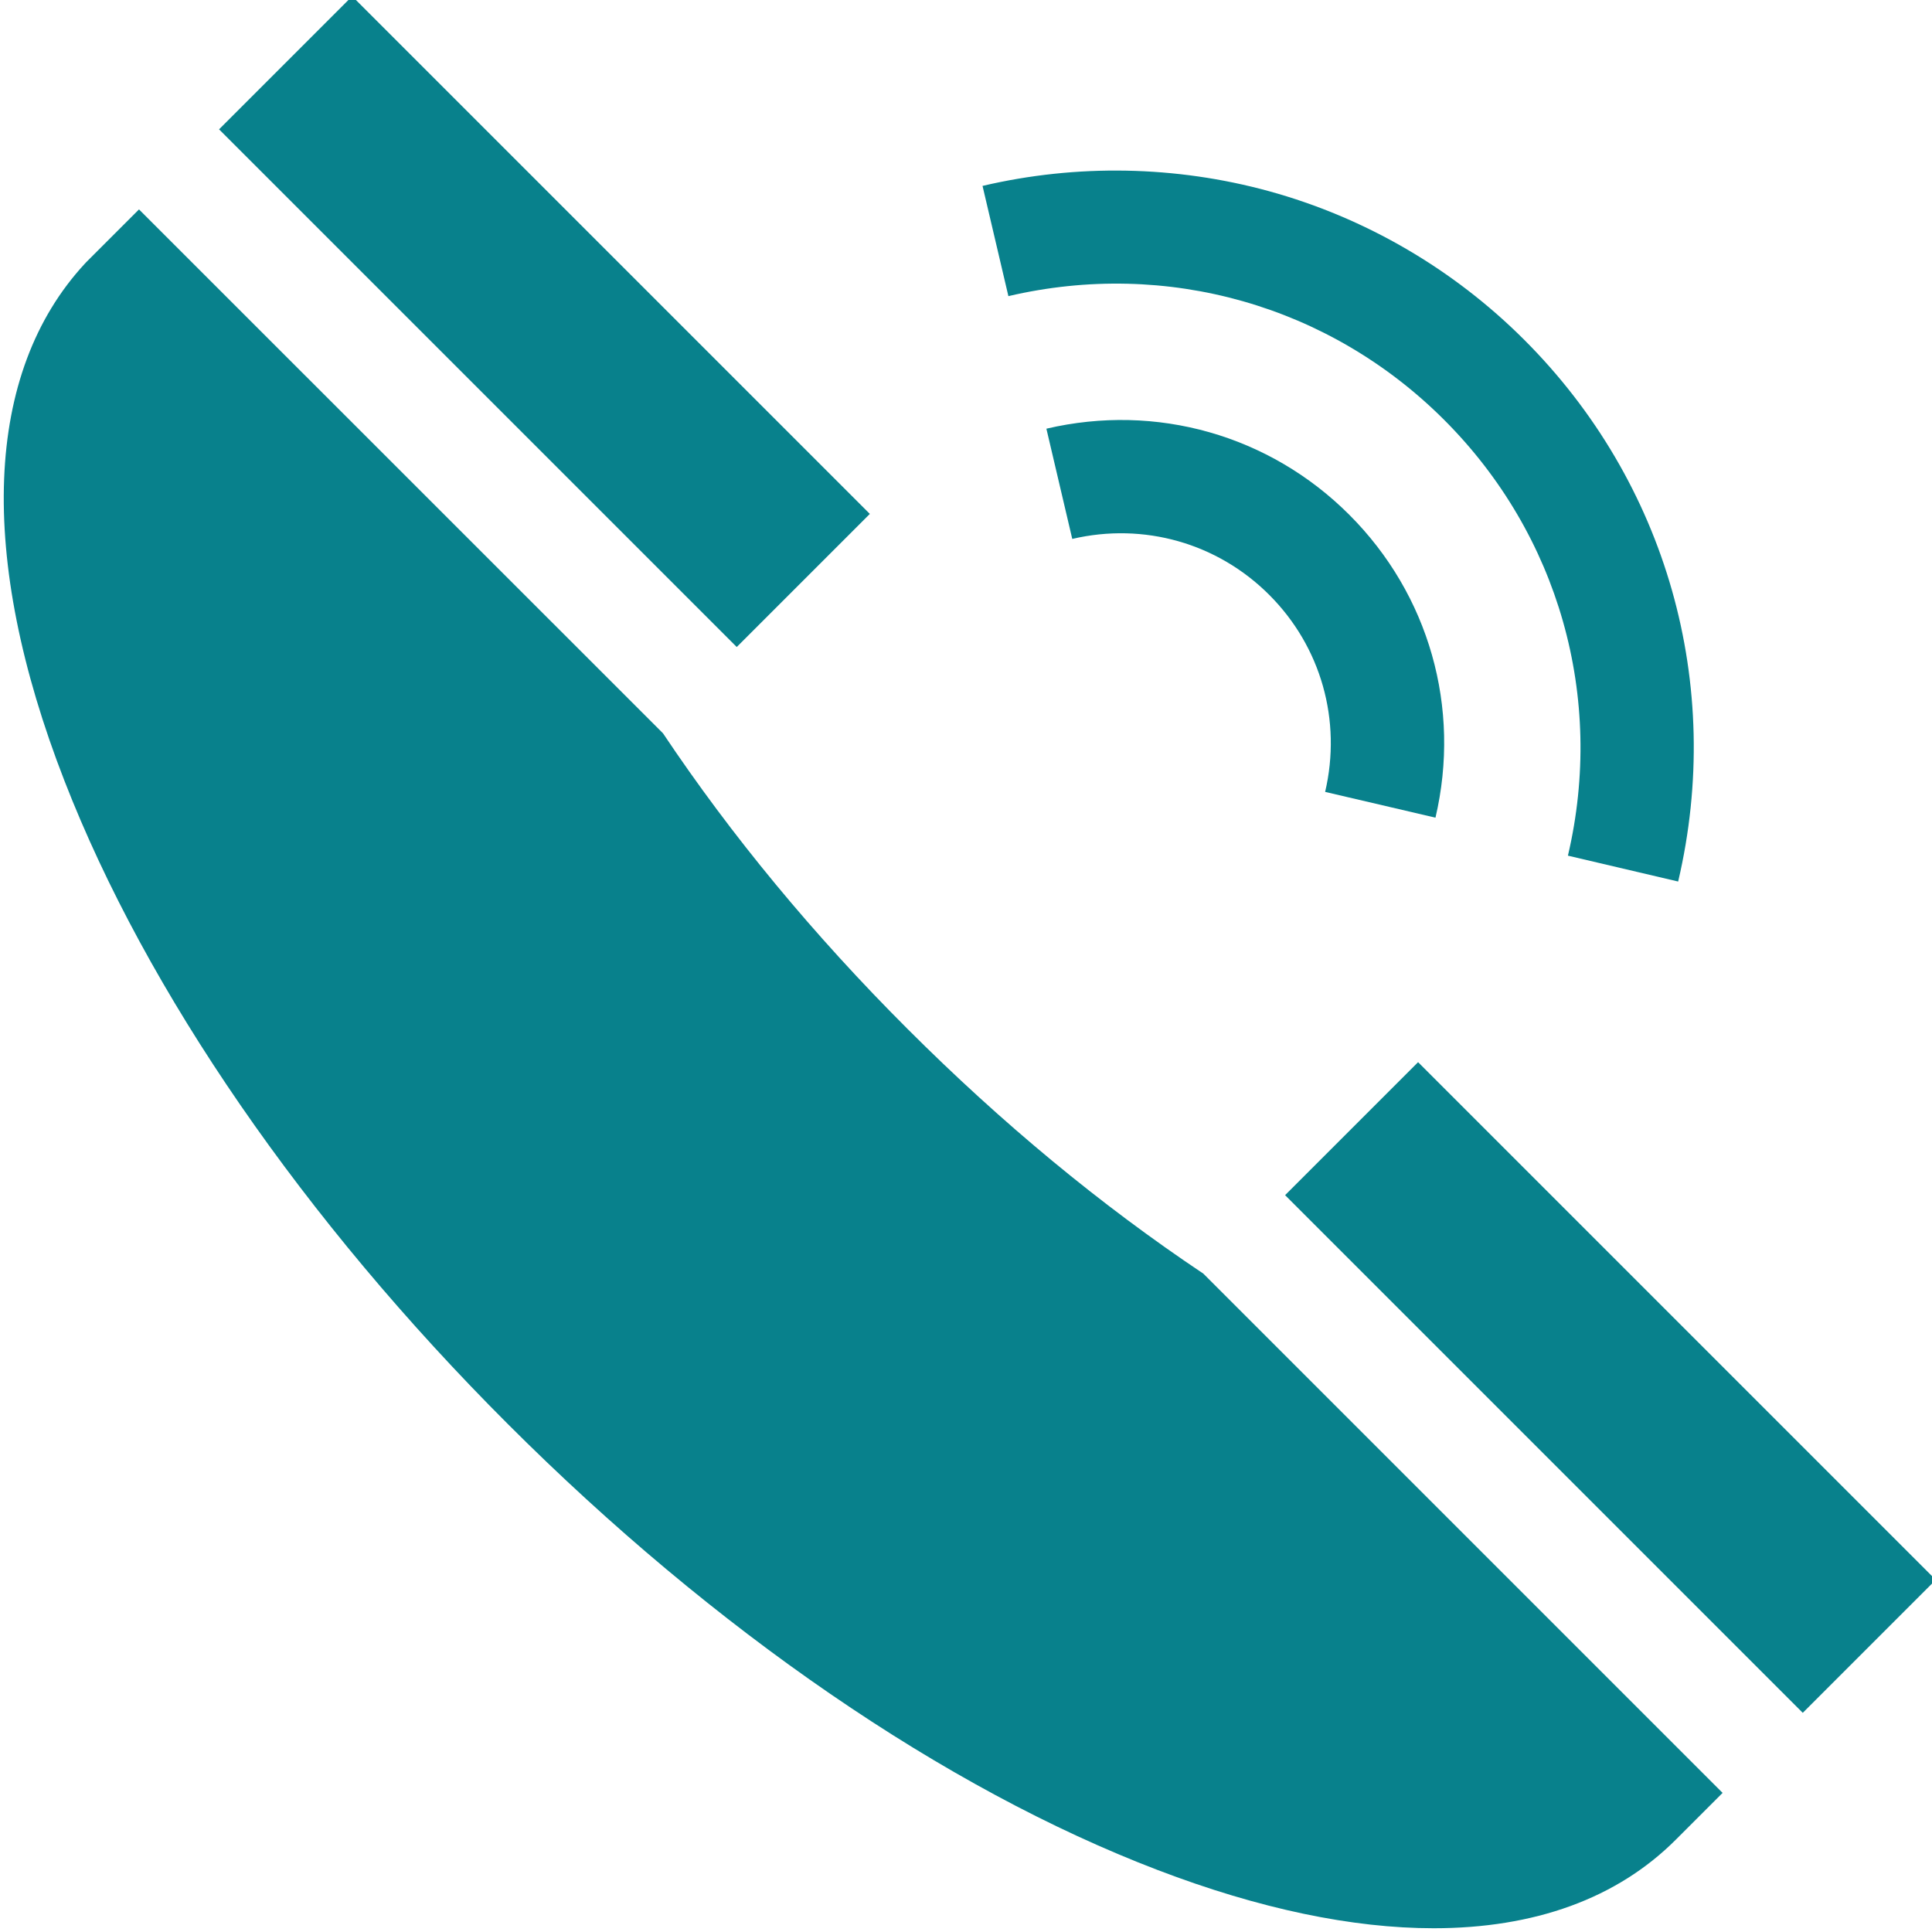 <svg width="18" height="18" viewBox="0 0 18 18" fill="none" xmlns="http://www.w3.org/2000/svg">
<g clip-path="url(#clip0)">
<path d="M13.374 7.618C13.614 6.594 13.314 5.539 12.571 4.796C11.829 4.054 10.774 3.754 9.749 3.994L9.99 5.021C10.657 4.865 11.343 5.06 11.825 5.542C12.308 6.025 12.502 6.711 12.346 7.378L13.374 7.618Z" fill="#08818C"/>
<path d="M13.455 3.912C14.523 4.98 14.954 6.497 14.608 7.972L15.635 8.213C16.065 6.38 15.529 4.493 14.201 3.166C13.541 2.506 12.718 2.027 11.822 1.781C10.954 1.543 10.032 1.526 9.154 1.732L9.395 2.759C10.87 2.414 12.388 2.845 13.455 3.912Z" fill="#08818C"/>
<path d="M2.041 1.205L3.281 -0.035L8.104 4.788L6.864 6.028L2.041 1.205Z" fill="#08818C"/>
<path d="M11.973 11.135L13.212 9.896L18.035 14.719L16.796 15.958L11.973 11.135Z" fill="#08818C"/>
<path d="M8.456 9.587C7.578 8.71 6.814 7.785 6.177 6.832L1.295 1.951L0.804 2.442L0.79 2.457C-0.147 3.47 -0.214 5.182 0.601 7.276C1.365 9.241 2.832 11.369 4.732 13.268C6.654 15.19 8.804 16.666 10.787 17.423C11.734 17.785 12.6 17.965 13.357 17.965C14.295 17.965 15.065 17.689 15.614 17.139L16.049 16.704L11.211 11.866C10.258 11.229 9.333 10.464 8.456 9.587Z" fill="#08818C"/>
</g>
<defs>
<clipPath id="clip0">
<rect width="18" height="18" fill="white"/>
</clipPath>
</defs>
</svg>
